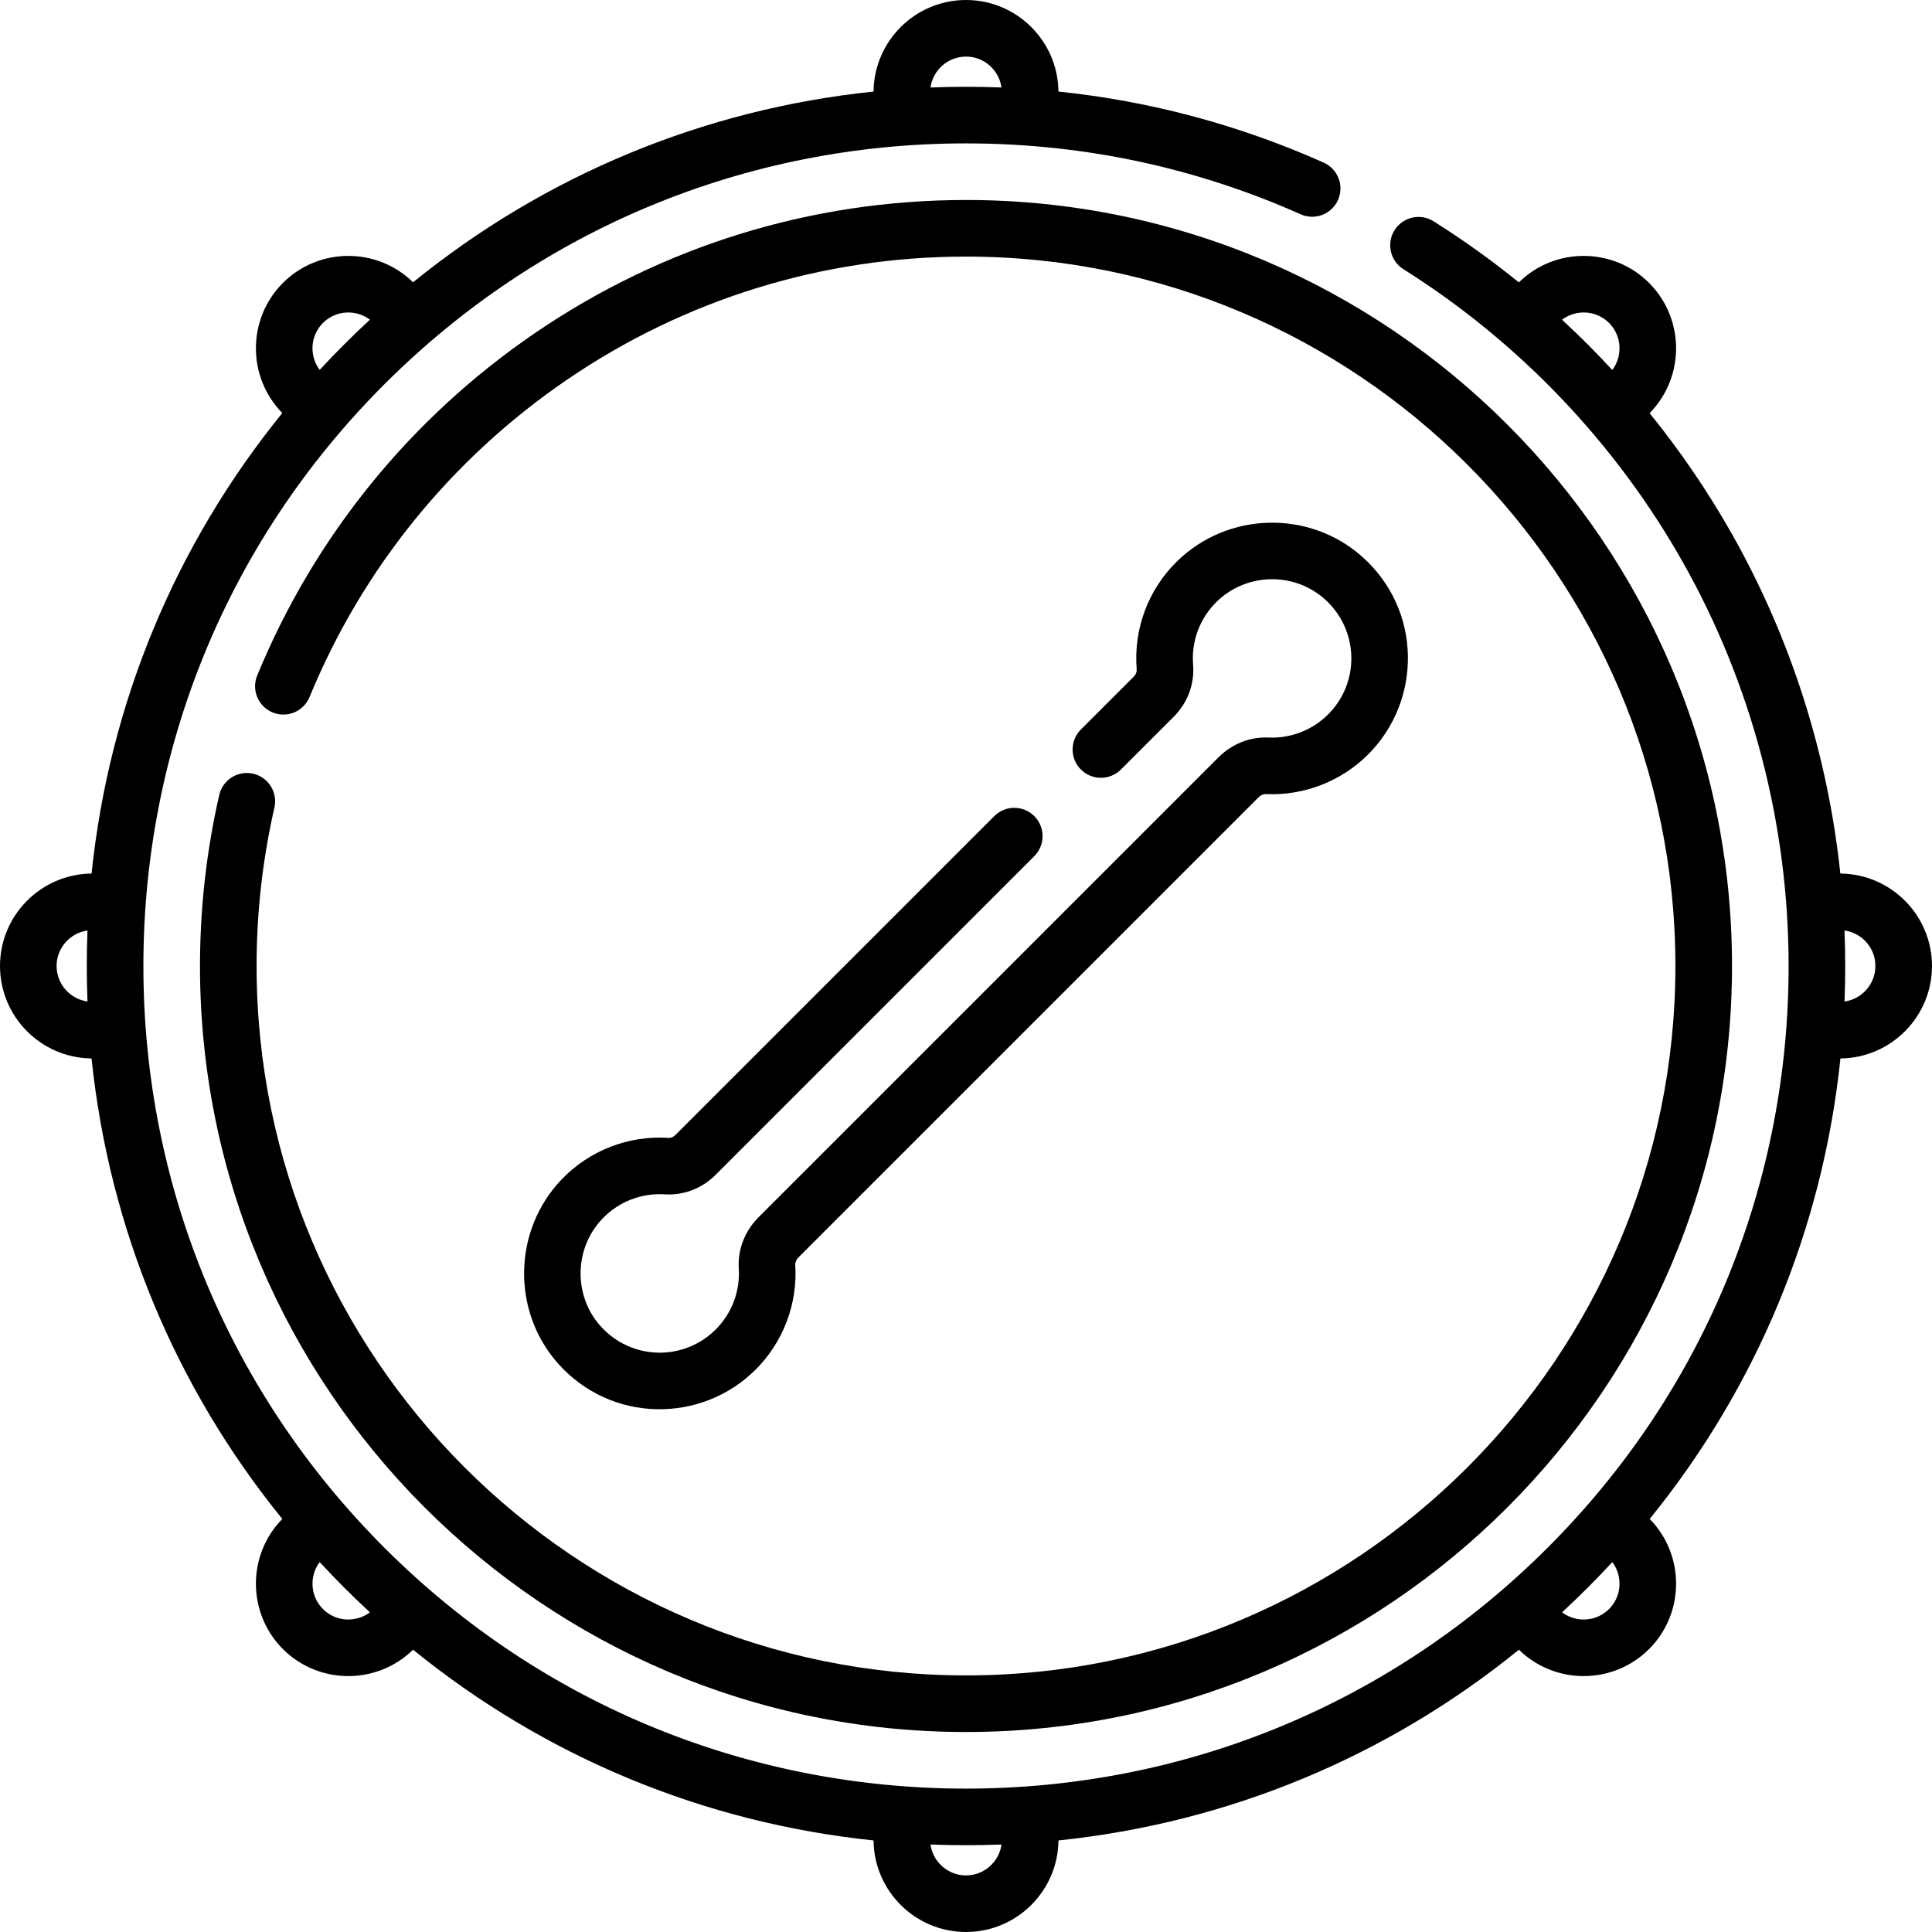 <?xml version="1.0" encoding="iso-8859-1"?>
<!-- Generator: Adobe Illustrator 21.0.0, SVG Export Plug-In . SVG Version: 6.00 Build 0)  -->
<svg xmlns="http://www.w3.org/2000/svg" xmlns:xlink="http://www.w3.org/1999/xlink" version="1.1" id="Capa_1" x="0px" y="0px" viewBox="0 0 512 512" style="enable-background:new 0 0 512 512;" xml:space="preserve" width="100%" height="100%">
<g>
	<g>
		<path d="M512,256c0-13.439-10.877-24.386-24.291-24.499c-3.334-31.591-13.084-62.277-28.684-89.905    c-6.383-11.303-13.706-22.045-21.859-32.108c9.399-9.564,9.353-25.002-0.146-34.516c-9.504-9.489-24.935-9.538-34.505-0.142    c-7.197-5.832-14.745-11.241-22.603-16.186c-3.509-2.207-8.136-1.153-10.343,2.354c-2.205,3.506-1.151,8.136,2.354,10.342    c30.648,19.282,56.252,46.126,74.041,77.63C464.306,181.454,474,218.463,474,256c0,56.259-21.304,111.603-63.851,154.149    C368.897,451.401,314.121,474,256,474c-56.208,0-111.57-21.271-154.149-63.851C60.836,369.135,38,314.457,38,256    c0-56.853,21.712-112.011,63.851-154.149C142.943,60.758,197.654,38,256,38c32.057,0,61.806,6.809,88.681,18.791    c3.784,1.688,8.217-0.013,9.903-3.796c1.688-3.783-0.013-8.217-3.796-9.904c-22.434-10.002-45.989-16.305-70.29-18.829    C280.37,10.862,269.43,0,256,0c-13.431,0-24.372,10.863-24.499,24.264c-44.891,4.661-86.997,22.101-122.035,50.547    c-9.568-9.377-24.987-9.322-34.493,0.169c-9.483,9.497-9.537,24.916-0.161,34.485c-28.446,35.039-45.887,77.145-50.547,122.036    C10.863,231.628,0,242.569,0,256s10.863,24.372,24.264,24.499c4.661,44.891,22.101,86.997,50.547,122.036    c-9.376,9.566-9.323,24.987,0.169,34.493c4.776,4.769,11.049,7.153,17.323,7.153c6.202,0,12.404-2.331,17.162-6.992    c35.039,28.446,77.145,45.886,122.036,50.547C231.628,501.137,242.569,512,256,512s24.372-10.863,24.499-24.264    c44.891-4.661,86.997-22.101,122.035-50.547c4.756,4.661,10.955,6.992,17.157,6.991c6.276,0,12.555-2.387,17.336-7.161    c9.483-9.497,9.537-24.916,0.161-34.485c28.446-35.039,45.887-77.145,50.547-122.036C501.137,280.372,512,269.431,512,256z     M426.412,85.579c3.392,3.397,3.676,8.746,0.857,12.468c-4.258-4.614-8.7-9.057-13.314-13.317    C417.677,81.911,423.023,82.194,426.412,85.579z M497,256c0,4.792-3.567,8.766-8.185,9.409c0.257-6.511,0.239-12.793-0.005-18.818    C493.431,247.231,497,251.206,497,256z M256,15c4.792,0,8.766,3.567,9.408,8.185c-6.264-0.246-12.553-0.246-18.817,0.001    C247.234,18.567,251.208,15,256,15z M85.58,85.587c3.392-3.388,8.731-3.675,12.452-0.868c-4.601,4.252-9.055,8.706-13.312,13.312    C81.913,94.307,82.201,88.971,85.58,85.587z M15,256c0-4.792,3.567-8.766,8.185-9.409c-0.247,6.265-0.247,12.553,0,18.817    C18.567,264.766,15,260.792,15,256z M85.588,426.421c-3.387-3.392-3.676-8.731-0.869-12.452    c4.148,4.489,8.585,8.944,13.312,13.312C94.308,430.087,88.971,429.801,85.588,426.421z M256,497    c-4.792,0-8.766-3.567-9.409-8.185c6.265,0.247,12.553,0.247,18.817,0C264.766,493.433,260.792,497,256,497z M426.42,426.413    c-3.392,3.388-8.731,3.675-12.452,0.868c4.601-4.251,9.055-8.705,13.312-13.312C430.087,417.693,429.799,423.029,426.42,426.413z"/>
		<path d="M67.086,205.037c-4.036-0.923-8.061,1.6-8.984,5.638C54.716,225.461,53,240.711,53,256c0,111.935,91.065,203,203,203    s203-91.065,203-203S367.935,53,256,53c-40.987,0-80.512,12.211-114.301,35.312c-32.977,22.546-58.405,53.91-73.538,90.702    c-1.575,3.831,0.253,8.214,4.084,9.789c3.833,1.578,8.213-0.253,9.789-4.083c14.017-34.079,37.576-63.135,68.131-84.025    C181.449,79.306,218.046,68,256,68c103.663,0,188,84.336,188,188s-84.337,188-188,188S68,359.664,68,256    c0-14.164,1.589-28.288,4.723-41.979C73.647,209.983,71.123,205.961,67.086,205.037z"/>
		<path d="M176.169,316.515c4.962,0.314,9.848-1.546,13.411-5.109l84.518-84.518c2.929-2.929,2.929-7.678,0-10.606    c-2.93-2.929-7.678-2.929-10.607,0L178.973,300.8c-0.515,0.515-1.187,0.79-1.848,0.746c-10.622-0.675-20.934,3.341-28.298,11.027    c-12.863,13.428-13.29,34.834-0.972,48.733c14.065,15.872,38.057,15.992,52.434,1.616c7.307-7.307,11.121-17.417,10.466-27.734    c-0.042-0.658,0.276-1.393,0.851-1.967l121.92-121.92c0.567-0.567,1.29-0.887,1.948-0.86c10.08,0.461,19.964-3.374,27.097-10.506    c14.376-14.377,14.272-38.419-1.682-52.49c-14.041-12.387-35.541-11.816-48.943,1.295c-7.668,7.5-11.571,17.934-10.711,28.626    c0.055,0.69-0.215,1.388-0.741,1.915l-14.044,14.043c-2.93,2.929-2.93,7.677-0.001,10.606s7.678,2.929,10.606,0l14.045-14.044    c3.641-3.642,5.494-8.643,5.086-13.723c-0.502-6.239,1.775-12.326,6.248-16.701c7.818-7.648,20.352-7.985,28.533-0.769    c9.134,8.057,9.579,22.052,0.997,30.634c-4.16,4.161-9.914,6.397-15.813,6.129c-4.866-0.231-9.683,1.689-13.232,5.238    l-121.92,121.92c-3.627,3.627-5.527,8.556-5.214,13.523c0.383,6.02-1.841,11.917-6.102,16.178    c-8.547,8.544-22.513,8.17-30.601-0.958c-7.179-8.099-6.925-20.577,0.577-28.408C163.955,318.465,169.968,316.12,176.169,316.515z    "/>
	</g>
</g>















</svg>

